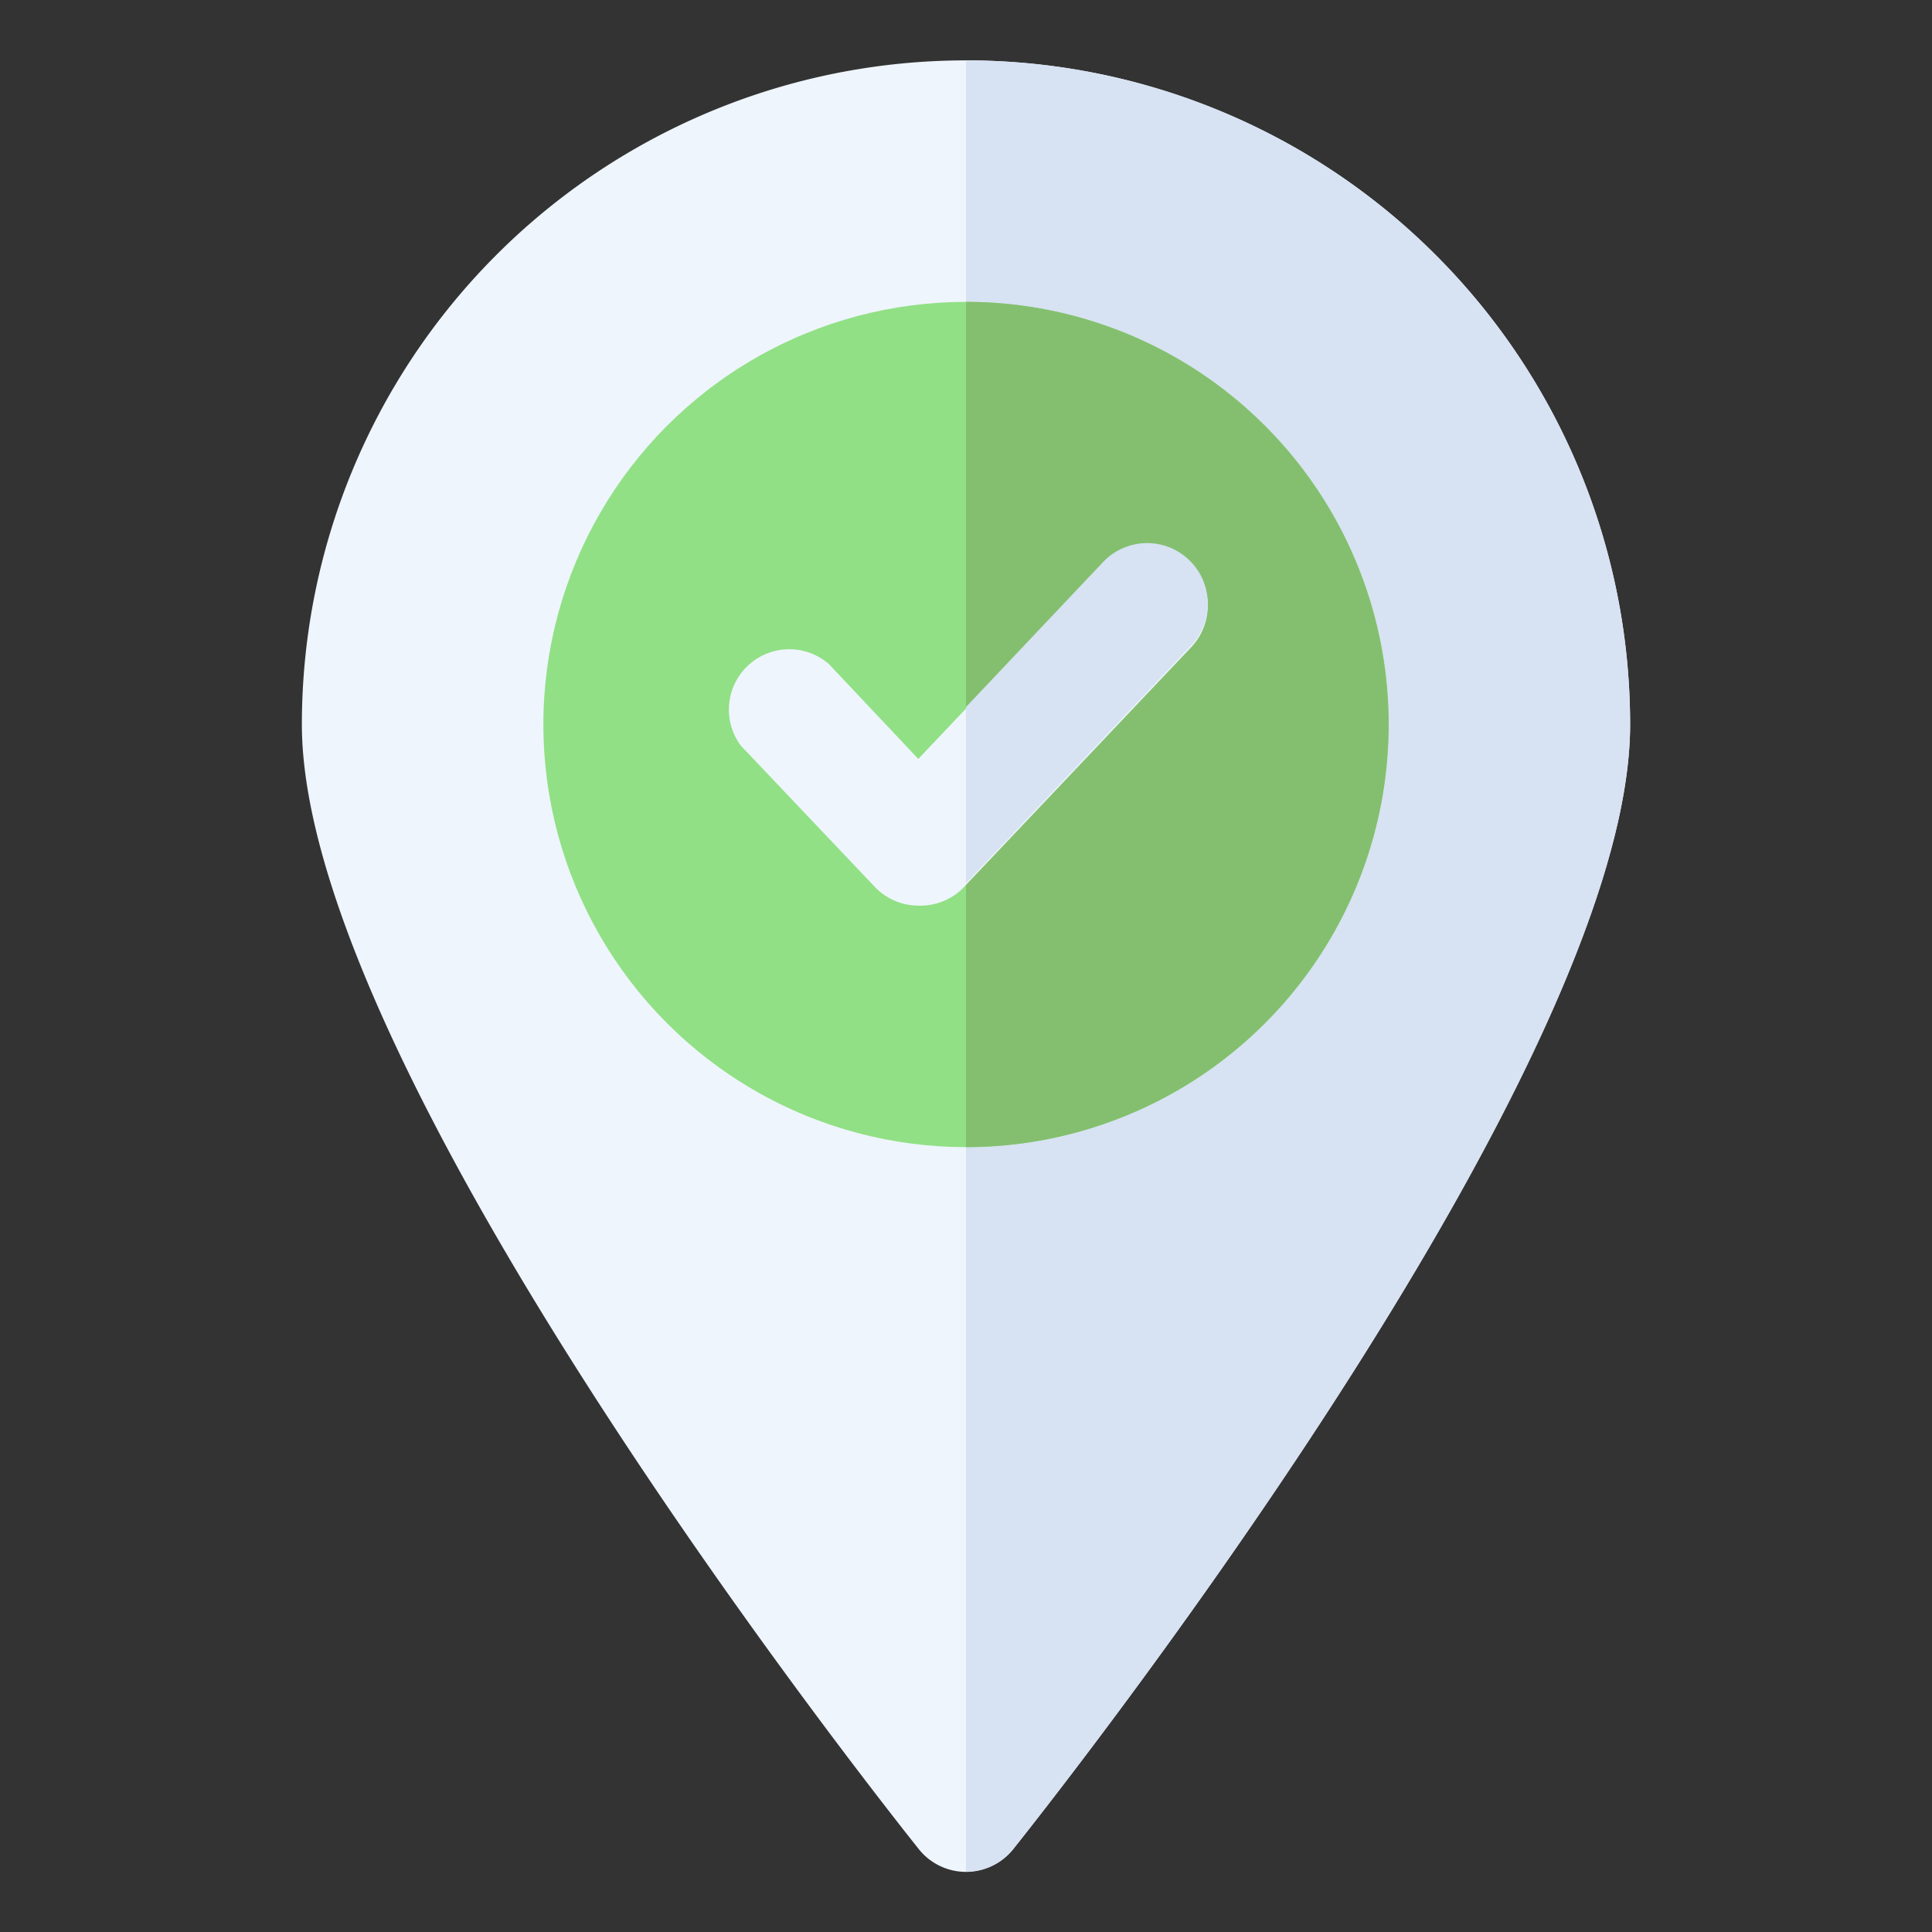 <svg id="object" height="512" viewBox="0 0 32 32" width="512" xmlns="http://www.w3.org/2000/svg"><rect x="0" y="0" width="32" height="32" fill="#333333" stroke="none"/><path d="m16 1a11 11 0 0 0 -11 11c0 5.81 9.8 18.1 10.22 18.63a1 1 0 0 0 1.56 0c.42-.53 10.22-12.82 10.22-18.63a11 11 0 0 0 -11-11z" fill="#eef5fd"/><path d="m27 12c0 5.81-9.8 18.1-10.22 18.63a1 1 0 0 1 -.78.37v-30a11 11 0 0 1 11 11z" fill="#d7e2f2"/><circle cx="16" cy="12" fill="#91e085" r="7"/><path d="m23 12a7 7 0 0 1 -7 7v-14a7 7 0 0 1 7 7z" fill="#84bf6f"/><path d="m15.21 15a1 1 0 0 1 -.72-.31l-2.22-2.34a1 1 0 0 1 1.46-1.35l1.48 1.57 3.06-3.23a1 1 0 1 1 1.46 1.38l-3.79 4a1 1 0 0 1 -.73.28z" fill="#eef5fd"/><path d="m19.73 10.69-3.73 3.94v-2.92l2.27-2.4a1 1 0 1 1 1.46 1.38z" fill="#d7e2f2"/></svg>